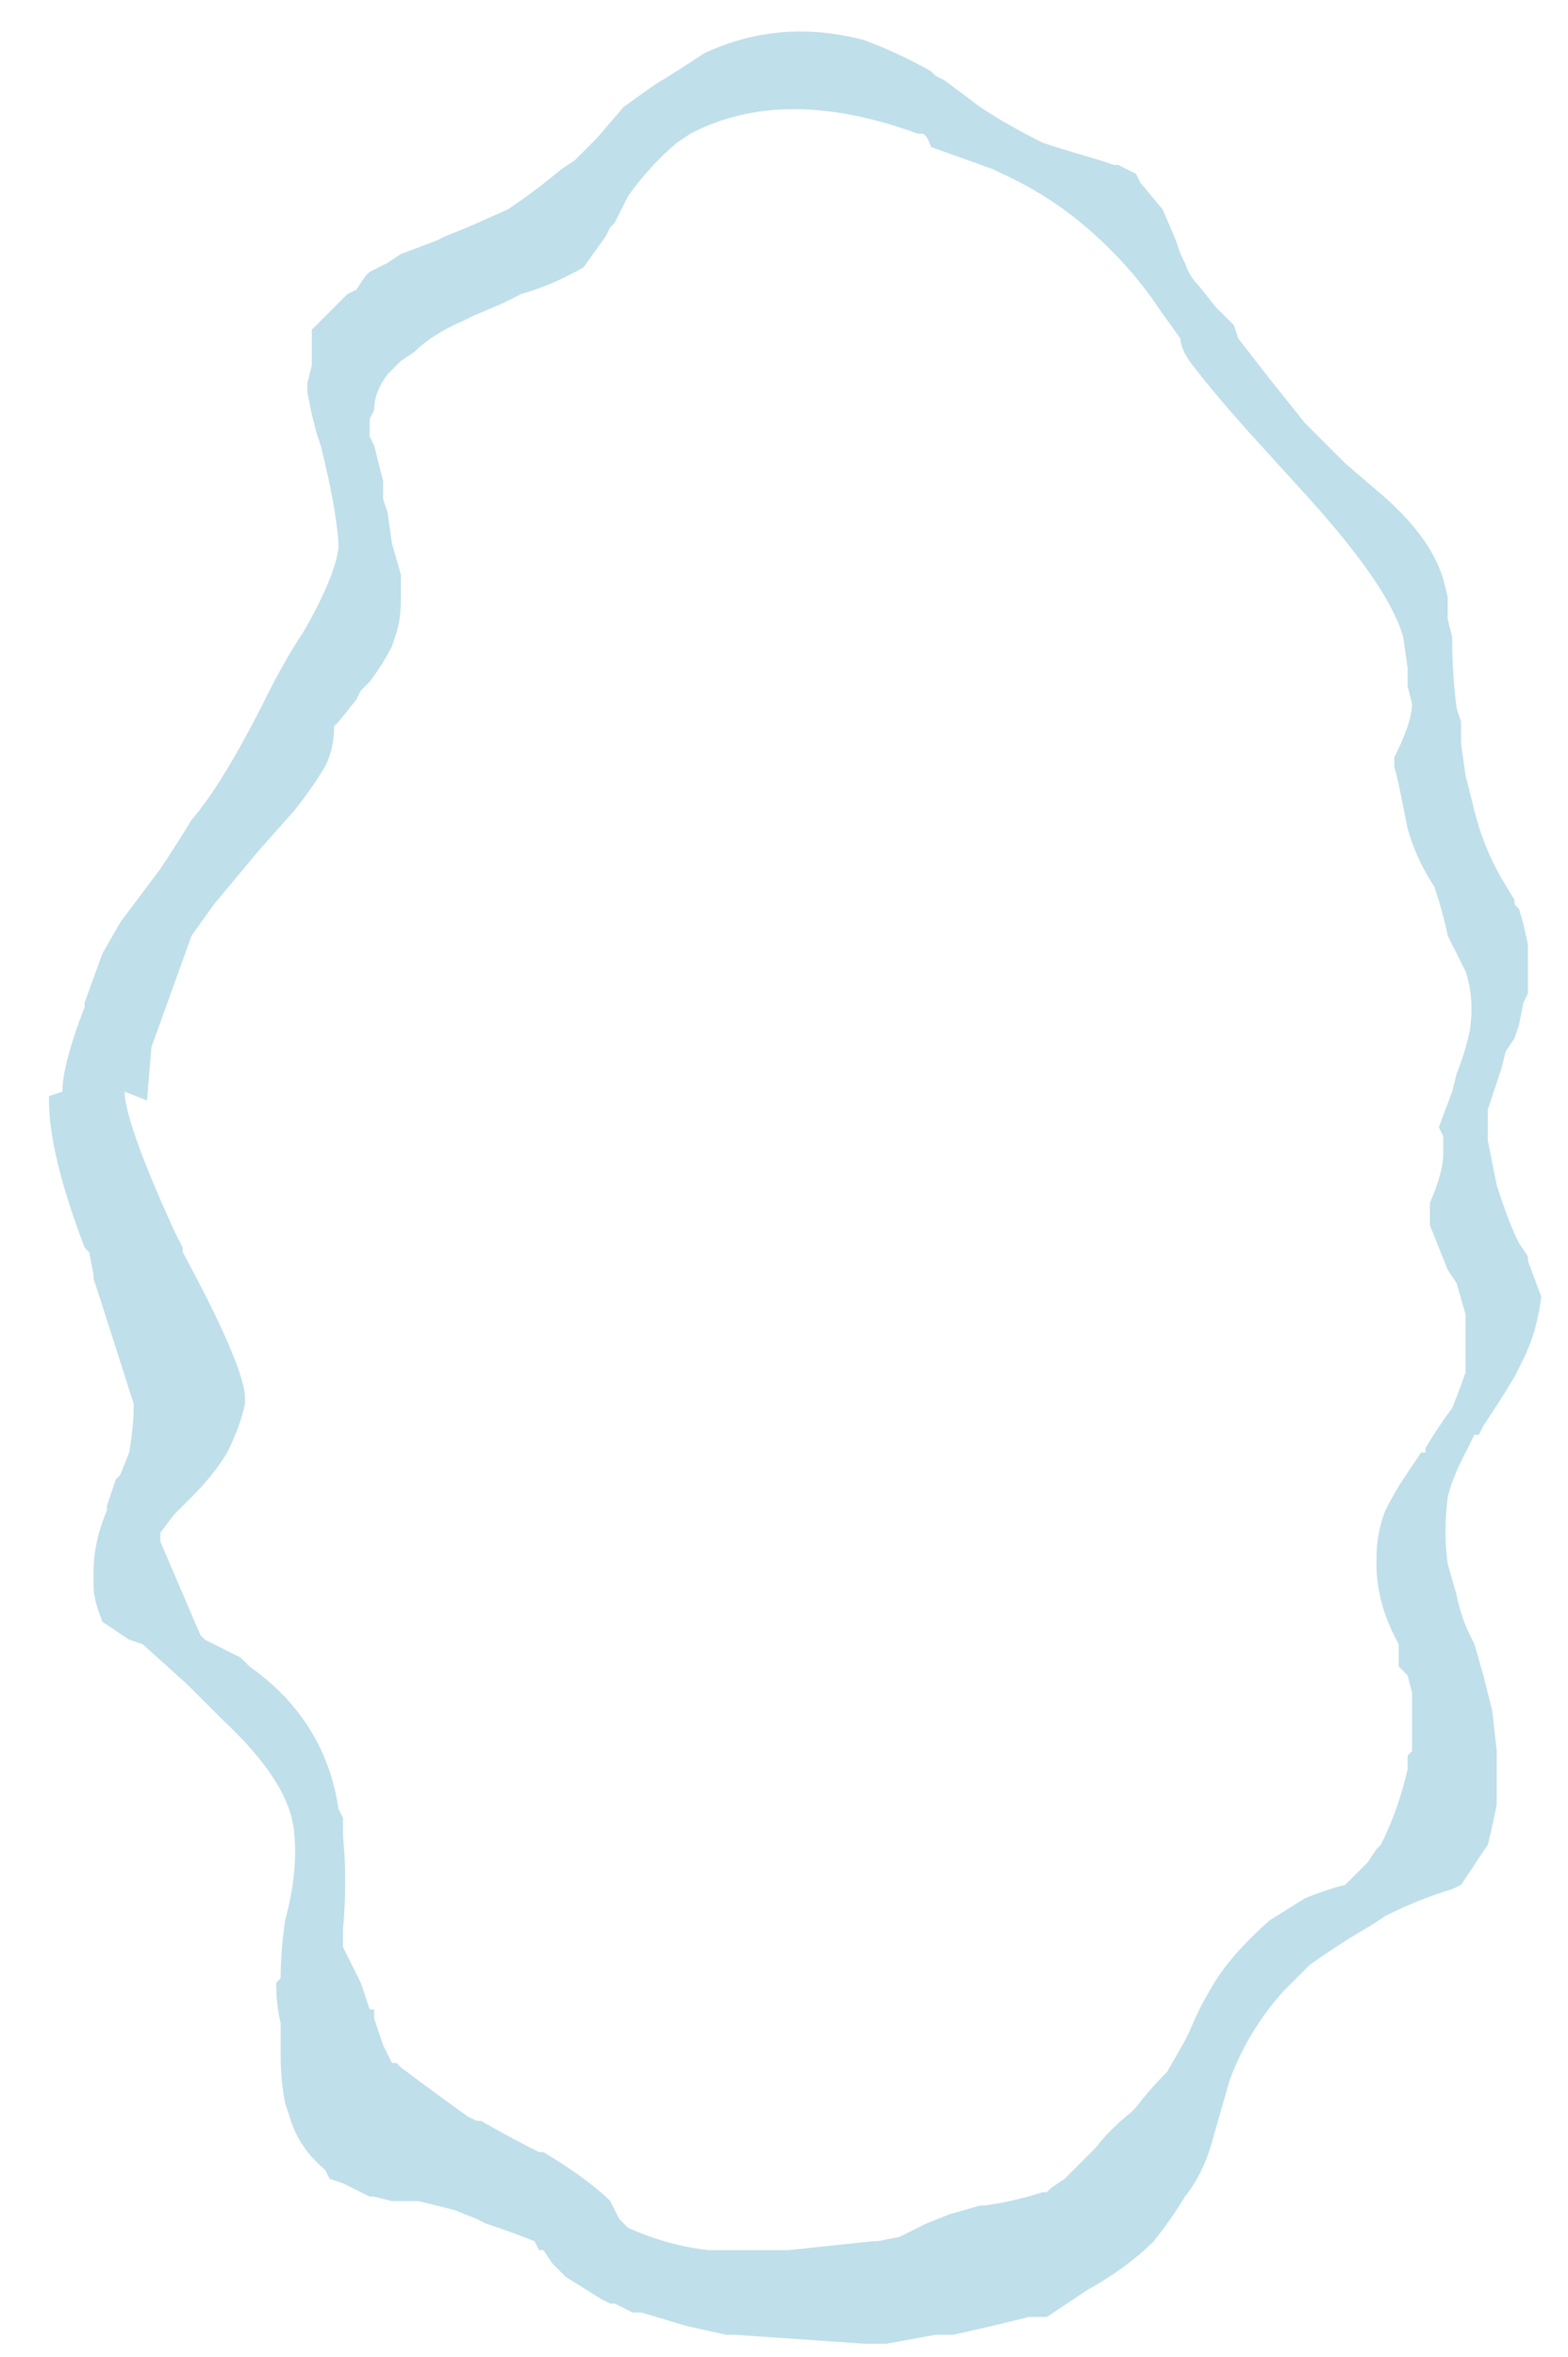 <?xml version="1.0" encoding="UTF-8" standalone="no"?>
<svg xmlns:ffdec="https://www.free-decompiler.com/flash" xmlns:xlink="http://www.w3.org/1999/xlink" ffdec:objectType="frame" height="185.15px" width="123.2px" xmlns="http://www.w3.org/2000/svg">
  <g transform="matrix(1.0, 0.0, 0.0, 1.0, 63.35, 93.1)">
    <use ffdec:characterId="365" height="26.0" transform="matrix(7.0, 0.0, 0.0, 7.0, -58.45, -90.65)" width="16.75" xlink:href="#morphshape0"/>
  </g>
  <defs>
    <g id="morphshape0" transform="matrix(1.0, 0.0, 0.0, 1.0, 8.35, 12.95)">
      <path d="M-7.65 -1.05 L-7.65 -1.0 Q-7.6 -0.6 -7.1 0.5 L-7.0 0.7 -7.0 0.7 -7.0 0.75 Q-6.35 1.95 -6.3 2.35 L-6.3 2.45 -6.3 2.45 Q-6.35 2.7 -6.5 3.0 -6.65 3.25 -6.9 3.5 L-6.9 3.5 -7.1 3.7 -7.25 3.9 -7.25 3.95 -7.25 3.95 -7.25 4.0 -7.25 4.0 -6.8 5.05 -6.75 5.1 -6.75 5.1 -6.65 5.15 -6.35 5.3 -6.3 5.35 -6.25 5.4 Q-5.4 6.0 -5.25 7.0 L-5.2 7.1 -5.2 7.3 Q-5.15 7.8 -5.2 8.35 L-5.2 8.4 -5.2 8.5 -5.2 8.55 -5.2 8.55 Q-5.1 8.75 -5.0 8.95 -4.95 9.1 -4.9 9.25 L-4.85 9.25 -4.85 9.35 -4.75 9.65 -4.7 9.75 -4.7 9.75 -4.65 9.85 -4.6 9.85 -4.55 9.9 Q-4.15 10.2 -3.8 10.45 L-3.7 10.5 -3.65 10.5 Q-3.3 10.7 -3.0 10.85 L-2.95 10.85 Q-2.45 11.15 -2.2 11.4 -2.15 11.5 -2.1 11.6 L-2.0 11.7 Q-1.55 11.9 -1.1 11.95 L-1.05 11.95 -1.05 11.95 -1.0 11.95 -0.7 11.95 -0.65 11.95 -0.65 11.95 -0.6 11.95 -0.2 11.95 0.75 11.85 0.8 11.85 1.05 11.8 Q1.25 11.7 1.35 11.65 L1.6 11.55 1.95 11.45 2.0 11.45 Q2.35 11.4 2.65 11.3 L2.7 11.3 2.75 11.25 2.9 11.15 3.25 10.8 Q3.4 10.6 3.65 10.4 L3.7 10.35 Q3.85 10.15 4.05 9.95 L4.25 9.6 4.3 9.5 Q4.4 9.25 4.55 9.0 4.75 8.65 5.2 8.25 L5.6 8.0 5.6 8.0 Q5.85 7.9 6.05 7.85 L6.05 7.85 6.1 7.8 6.3 7.6 6.4 7.45 6.45 7.4 Q6.65 7.0 6.75 6.55 L6.75 6.5 6.75 6.4 6.8 6.35 6.8 6.35 6.8 6.0 6.8 5.8 6.8 5.7 6.75 5.5 6.65 5.4 6.65 5.15 Q6.4 4.7 6.4 4.25 L6.4 4.2 Q6.4 3.9 6.5 3.65 6.6 3.45 6.7 3.3 6.8 3.15 6.9 3.0 L6.95 3.0 6.95 2.95 Q7.1 2.7 7.25 2.5 7.35 2.25 7.4 2.1 L7.4 1.95 7.4 1.6 7.4 1.45 7.3 1.1 7.2 0.95 7.0 0.45 7.0 0.3 7.0 0.2 Q7.15 -0.15 7.15 -0.35 L7.15 -0.55 7.1 -0.65 7.25 -1.05 7.3 -1.25 Q7.4 -1.5 7.45 -1.75 7.5 -2.1 7.4 -2.4 L7.25 -2.7 7.2 -2.8 Q7.15 -3.05 7.05 -3.35 6.85 -3.65 6.75 -4.0 6.7 -4.25 6.65 -4.5 L6.6 -4.7 6.6 -4.8 Q6.8 -5.2 6.8 -5.4 L6.75 -5.6 6.75 -5.8 6.7 -6.15 Q6.55 -6.7 5.65 -7.7 L5.15 -8.25 Q4.6 -8.85 4.3 -9.25 4.2 -9.4 4.2 -9.5 L3.95 -9.85 Q3.65 -10.3 3.2 -10.7 2.75 -11.1 2.2 -11.35 L2.1 -11.4 1.4 -11.65 1.4 -11.65 Q1.35 -11.8 1.3 -11.8 L1.25 -11.8 Q-0.25 -12.35 -1.3 -11.8 L-1.45 -11.7 Q-1.75 -11.45 -2.0 -11.1 L-2.15 -10.8 -2.2 -10.75 -2.25 -10.65 -2.5 -10.3 Q-2.85 -10.1 -3.2 -10.0 L-3.4 -9.9 -3.75 -9.75 -3.85 -9.7 Q-4.2 -9.55 -4.4 -9.35 L-4.55 -9.25 -4.7 -9.1 Q-4.85 -8.9 -4.85 -8.7 L-4.9 -8.6 -4.9 -8.4 -4.85 -8.3 -4.75 -7.9 -4.75 -7.8 -4.75 -7.7 -4.7 -7.55 -4.65 -7.2 -4.55 -6.85 -4.55 -6.6 Q-4.55 -6.35 -4.6 -6.2 L-4.65 -6.05 Q-4.75 -5.85 -4.9 -5.65 L-5.0 -5.55 -5.0 -5.55 -5.05 -5.45 -5.25 -5.2 -5.3 -5.15 Q-5.3 -4.9 -5.4 -4.7 -5.55 -4.45 -5.75 -4.2 L-6.15 -3.75 -6.65 -3.15 -6.9 -2.8 -7.35 -1.55 -7.4 -0.95 M-8.5 -1.0 L-8.5 -0.95 Q-8.5 -0.35 -8.1 0.7 L-8.05 0.75 -8.0 1.0 -8.0 1.05 -7.95 1.2 -7.55 2.45 -7.55 2.5 Q-7.55 2.7 -7.6 3.0 L-7.7 3.25 -7.7 3.25 -7.75 3.3 -7.85 3.6 -7.85 3.65 Q-8.0 4.0 -8.0 4.35 L-8.0 4.45 -8.0 4.5 Q-8.0 4.65 -7.9 4.9 -7.75 5.0 -7.6 5.1 L-7.45 5.15 -6.95 5.6 Q-6.75 5.8 -6.55 6.0 -5.8 6.7 -5.75 7.25 -5.7 7.7 -5.85 8.25 L-5.85 8.25 Q-5.9 8.6 -5.9 8.9 L-5.95 8.95 Q-5.95 9.2 -5.9 9.4 L-5.9 9.5 -5.9 9.6 -5.9 9.65 -5.9 9.75 Q-5.9 10.05 -5.85 10.3 L-5.8 10.45 Q-5.7 10.8 -5.4 11.05 L-5.4 11.05 -5.35 11.15 -5.35 11.15 -5.2 11.2 -4.9 11.35 -4.85 11.35 -4.65 11.4 -4.35 11.4 -3.95 11.5 -3.7 11.6 -3.6 11.65 Q-3.3 11.75 -3.05 11.85 L-3.0 11.95 -3.0 11.95 -2.95 11.95 -2.85 12.1 -2.7 12.25 -2.3 12.5 -2.3 12.5 -2.2 12.55 -2.15 12.55 -1.95 12.65 -1.85 12.65 -1.35 12.8 -0.9 12.9 -0.8 12.9 0.65 13.0 0.9 13.0 1.45 12.9 1.65 12.9 Q2.1 12.8 2.5 12.7 L2.6 12.7 2.7 12.7 3.0 12.5 3.15 12.4 Q3.6 12.15 3.9 11.85 4.1 11.6 4.25 11.35 4.45 11.1 4.55 10.75 4.65 10.4 4.75 10.05 4.95 9.5 5.35 9.05 L5.35 9.05 5.65 8.75 Q6.0 8.5 6.35 8.3 L6.5 8.2 Q6.9 8.0 7.25 7.9 L7.35 7.85 7.55 7.55 7.65 7.4 Q7.7 7.2 7.75 6.95 L7.75 6.7 7.75 6.35 7.7 5.9 7.65 5.7 7.6 5.5 7.5 5.15 7.45 5.05 Q7.35 4.85 7.3 4.6 L7.2 4.25 Q7.15 3.9 7.2 3.5 7.25 3.3 7.35 3.1 L7.45 2.9 7.5 2.8 7.55 2.8 7.6 2.7 Q7.8 2.4 7.95 2.15 L8.05 1.95 Q8.2 1.65 8.25 1.25 L8.1 0.85 8.1 0.8 8.0 0.65 Q7.9 0.45 7.8 0.15 L7.75 0.0 7.65 -0.5 7.65 -0.75 7.65 -0.85 7.8 -1.3 7.85 -1.5 7.95 -1.65 8.0 -1.8 8.05 -2.05 8.1 -2.15 8.1 -2.4 8.1 -2.65 8.1 -2.7 Q8.05 -2.95 8.0 -3.1 L7.95 -3.15 7.95 -3.2 7.8 -3.45 Q7.6 -3.8 7.5 -4.2 L7.4 -4.6 7.35 -4.95 7.35 -4.95 7.35 -5.2 7.3 -5.35 Q7.25 -5.75 7.25 -6.1 L7.25 -6.15 7.2 -6.35 7.2 -6.4 7.2 -6.4 7.2 -6.4 7.2 -6.5 7.2 -6.6 7.15 -6.8 Q7.0 -7.3 6.4 -7.8 L6.05 -8.1 5.9 -8.25 5.75 -8.4 5.6 -8.55 5.2 -9.05 4.85 -9.5 4.8 -9.65 4.6 -9.85 4.4 -10.1 Q4.3 -10.2 4.25 -10.35 L4.2 -10.45 4.15 -10.6 4.0 -10.95 3.75 -11.25 3.7 -11.35 3.5 -11.45 3.45 -11.45 3.3 -11.5 2.8 -11.65 2.65 -11.7 Q2.25 -11.9 1.95 -12.1 L1.55 -12.4 1.45 -12.45 1.4 -12.5 Q1.05 -12.7 0.65 -12.85 -0.3 -13.1 -1.15 -12.7 -1.45 -12.5 -1.7 -12.35 L-2.05 -12.1 -2.35 -11.75 -2.6 -11.5 -2.75 -11.4 Q-3.05 -11.15 -3.35 -10.95 L-3.8 -10.75 -4.05 -10.65 -4.15 -10.6 -4.55 -10.45 -4.7 -10.35 -4.9 -10.25 -4.9 -10.25 -4.95 -10.2 -5.05 -10.05 -5.15 -10.0 -5.2 -9.95 -5.5 -9.65 -5.55 -9.6 -5.55 -9.55 -5.55 -9.5 -5.55 -9.4 -5.55 -9.2 -5.6 -9.0 -5.6 -8.9 -5.55 -8.65 -5.5 -8.45 -5.45 -8.3 Q-5.35 -7.9 -5.3 -7.6 -5.25 -7.3 -5.25 -7.15 -5.3 -6.8 -5.65 -6.2 -5.85 -5.9 -6.05 -5.5 -6.55 -4.5 -6.9 -4.1 -7.05 -3.85 -7.25 -3.55 L-7.25 -3.55 -7.55 -3.15 -7.7 -2.95 -7.9 -2.6 -8.1 -2.05 -8.1 -2.0 Q-8.35 -1.35 -8.35 -1.05" fill="#bfdfea" fill-rule="evenodd" stroke="none"/>
      <path d="M-8.35 -1.05 Q-8.35 -1.35 -8.1 -2.0 L-8.1 -2.05 -7.9 -2.6 -7.7 -2.95 -7.55 -3.15 -7.25 -3.55 -7.25 -3.55 Q-7.05 -3.85 -6.9 -4.1 -6.55 -4.5 -6.05 -5.5 -5.85 -5.9 -5.65 -6.2 -5.3 -6.8 -5.25 -7.15 -5.25 -7.3 -5.3 -7.6 -5.35 -7.9 -5.45 -8.3 L-5.5 -8.45 -5.55 -8.65 -5.6 -8.9 -5.6 -9.0 -5.55 -9.2 -5.55 -9.4 -5.55 -9.5 -5.55 -9.55 -5.55 -9.6 -5.5 -9.65 -5.2 -9.95 -5.15 -10.0 -5.05 -10.05 -4.95 -10.2 -4.9 -10.25 -4.9 -10.25 -4.7 -10.35 -4.55 -10.45 -4.15 -10.6 -4.05 -10.65 -3.8 -10.75 -3.35 -10.95 Q-3.05 -11.15 -2.75 -11.4 L-2.6 -11.5 -2.35 -11.75 -2.05 -12.1 -1.7 -12.35 Q-1.45 -12.5 -1.15 -12.7 -0.3 -13.1 0.65 -12.85 1.05 -12.7 1.4 -12.5 L1.45 -12.45 1.55 -12.4 1.95 -12.1 Q2.25 -11.9 2.65 -11.7 L2.8 -11.65 3.3 -11.5 3.45 -11.45 3.5 -11.45 3.7 -11.35 3.75 -11.25 4.0 -10.95 4.15 -10.6 4.2 -10.45 4.25 -10.35 Q4.3 -10.2 4.4 -10.1 L4.6 -9.85 4.8 -9.65 4.85 -9.5 5.2 -9.05 5.6 -8.55 5.75 -8.4 5.9 -8.25 6.05 -8.1 6.4 -7.8 Q7.0 -7.3 7.15 -6.8 L7.2 -6.6 7.2 -6.5 7.2 -6.4 7.2 -6.4 7.2 -6.4 7.2 -6.35 7.25 -6.15 7.25 -6.1 Q7.25 -5.75 7.3 -5.35 L7.35 -5.2 7.35 -4.95 7.35 -4.95 7.4 -4.6 7.5 -4.2 Q7.6 -3.8 7.8 -3.45 L7.95 -3.2 7.95 -3.15 8.0 -3.1 Q8.05 -2.95 8.1 -2.7 L8.1 -2.65 8.1 -2.4 8.1 -2.15 8.05 -2.05 8.0 -1.8 7.95 -1.65 7.85 -1.5 7.8 -1.3 7.65 -0.85 7.65 -0.75 7.65 -0.5 7.75 0.0 7.8 0.15 Q7.9 0.45 8.0 0.65 L8.1 0.8 8.1 0.85 8.25 1.25 Q8.2 1.65 8.05 1.95 L7.95 2.15 Q7.8 2.4 7.6 2.7 L7.55 2.8 7.5 2.8 7.45 2.9 7.35 3.1 Q7.25 3.3 7.2 3.5 7.15 3.9 7.2 4.25 L7.3 4.6 Q7.35 4.85 7.45 5.05 L7.5 5.15 7.6 5.5 7.65 5.7 7.7 5.9 7.75 6.35 7.75 6.7 7.75 6.95 Q7.7 7.2 7.65 7.4 L7.55 7.55 7.35 7.85 7.25 7.9 Q6.9 8.0 6.5 8.2 L6.35 8.3 Q6.0 8.5 5.65 8.75 L5.35 9.05 5.35 9.05 Q4.95 9.5 4.75 10.05 4.65 10.4 4.55 10.75 4.45 11.1 4.25 11.35 4.1 11.6 3.9 11.85 3.6 12.15 3.15 12.4 L3.0 12.5 2.7 12.7 2.6 12.7 2.5 12.7 Q2.1 12.8 1.65 12.9 L1.45 12.9 0.9 13.0 0.65 13.0 -0.8 12.9 -0.9 12.9 -1.35 12.8 -1.85 12.65 -1.95 12.65 -2.15 12.55 -2.2 12.55 -2.3 12.5 -2.3 12.5 -2.7 12.25 -2.85 12.1 -2.95 11.95 -3.0 11.95 -3.0 11.95 -3.05 11.85 Q-3.3 11.75 -3.6 11.65 L-3.7 11.6 -3.95 11.5 -4.35 11.4 -4.65 11.4 -4.85 11.35 -4.9 11.35 -5.2 11.2 -5.35 11.15 -5.35 11.15 -5.4 11.05 -5.4 11.05 Q-5.7 10.8 -5.8 10.45 L-5.85 10.3 Q-5.9 10.05 -5.9 9.75 L-5.9 9.65 -5.9 9.6 -5.9 9.5 -5.9 9.4 Q-5.95 9.2 -5.95 8.95 L-5.9 8.9 Q-5.9 8.6 -5.85 8.25 L-5.85 8.25 Q-5.7 7.7 -5.75 7.25 -5.8 6.7 -6.55 6.0 -6.75 5.8 -6.95 5.6 L-7.45 5.15 -7.6 5.1 Q-7.75 5.0 -7.9 4.9 -8.0 4.65 -8.0 4.5 L-8.0 4.45 -8.0 4.35 Q-8.0 4.0 -7.85 3.65 L-7.85 3.6 -7.75 3.3 -7.7 3.25 -7.7 3.25 -7.6 3.0 Q-7.55 2.7 -7.55 2.5 L-7.55 2.45 -7.95 1.2 -8.0 1.05 -8.0 1.0 -8.05 0.75 -8.1 0.7 Q-8.5 -0.35 -8.5 -0.95 L-8.5 -1.0 M-7.4 -0.95 L-7.35 -1.55 -6.9 -2.8 -6.65 -3.15 -6.15 -3.75 -5.75 -4.2 Q-5.55 -4.45 -5.4 -4.7 -5.3 -4.9 -5.3 -5.15 L-5.25 -5.2 -5.05 -5.45 -5.0 -5.55 -5.0 -5.55 -4.9 -5.65 Q-4.75 -5.85 -4.65 -6.05 L-4.6 -6.2 Q-4.55 -6.35 -4.55 -6.6 L-4.55 -6.85 -4.65 -7.2 -4.7 -7.55 -4.75 -7.7 -4.75 -7.8 -4.75 -7.9 -4.85 -8.3 -4.9 -8.4 -4.9 -8.6 -4.85 -8.7 Q-4.85 -8.9 -4.7 -9.1 L-4.55 -9.25 -4.4 -9.35 Q-4.2 -9.55 -3.85 -9.7 L-3.75 -9.75 -3.4 -9.9 -3.2 -10.0 Q-2.85 -10.1 -2.5 -10.3 L-2.25 -10.65 -2.2 -10.75 -2.15 -10.8 -2.0 -11.1 Q-1.75 -11.45 -1.45 -11.7 L-1.3 -11.8 Q-0.25 -12.35 1.25 -11.8 L1.3 -11.8 Q1.35 -11.8 1.4 -11.65 L1.4 -11.65 2.1 -11.4 2.2 -11.35 Q2.75 -11.1 3.2 -10.7 3.65 -10.3 3.95 -9.85 L4.2 -9.5 Q4.2 -9.4 4.3 -9.25 4.6 -8.85 5.15 -8.25 L5.65 -7.7 Q6.55 -6.7 6.7 -6.15 L6.75 -5.8 6.75 -5.6 6.8 -5.4 Q6.8 -5.2 6.6 -4.8 L6.6 -4.7 6.65 -4.5 Q6.7 -4.25 6.75 -4.0 6.85 -3.65 7.05 -3.35 7.15 -3.05 7.2 -2.8 L7.25 -2.7 7.4 -2.4 Q7.5 -2.1 7.45 -1.75 7.4 -1.5 7.3 -1.25 L7.25 -1.05 7.1 -0.65 7.15 -0.55 7.15 -0.35 Q7.15 -0.15 7.0 0.2 L7.0 0.3 7.0 0.45 7.2 0.95 7.3 1.1 7.4 1.45 7.4 1.6 7.4 1.95 7.4 2.1 Q7.35 2.25 7.25 2.5 7.1 2.7 6.95 2.95 L6.95 3.0 6.9 3.0 Q6.8 3.15 6.7 3.3 6.6 3.45 6.5 3.65 6.4 3.9 6.4 4.2 L6.4 4.25 Q6.4 4.7 6.65 5.15 L6.65 5.4 6.75 5.5 6.8 5.7 6.8 5.8 6.8 6.0 6.8 6.35 6.8 6.35 6.75 6.4 6.75 6.5 6.75 6.55 Q6.65 7.0 6.45 7.4 L6.4 7.45 6.3 7.6 6.1 7.8 6.05 7.85 6.05 7.85 Q5.85 7.9 5.6 8.0 L5.6 8.0 5.2 8.25 Q4.75 8.65 4.55 9.0 4.4 9.25 4.3 9.5 L4.25 9.6 4.05 9.95 Q3.85 10.15 3.7 10.35 L3.65 10.4 Q3.4 10.6 3.25 10.8 L2.9 11.15 2.75 11.25 2.7 11.3 2.65 11.3 Q2.35 11.4 2.0 11.45 L1.95 11.45 1.6 11.55 1.35 11.65 Q1.25 11.7 1.05 11.8 L0.8 11.85 0.75 11.85 -0.2 11.95 -0.6 11.95 -0.65 11.95 -0.65 11.95 -0.7 11.95 -1.0 11.95 -1.05 11.95 -1.05 11.95 -1.1 11.95 Q-1.55 11.9 -2.0 11.7 L-2.1 11.6 Q-2.15 11.5 -2.2 11.4 -2.45 11.15 -2.95 10.85 L-3.0 10.85 Q-3.3 10.7 -3.65 10.5 L-3.7 10.5 -3.8 10.45 Q-4.15 10.2 -4.55 9.9 L-4.6 9.85 -4.65 9.85 -4.7 9.75 -4.7 9.75 -4.75 9.65 -4.85 9.35 -4.85 9.25 -4.9 9.25 Q-4.95 9.1 -5.0 8.95 -5.1 8.75 -5.2 8.55 L-5.2 8.55 -5.2 8.5 -5.2 8.4 -5.2 8.35 Q-5.15 7.8 -5.2 7.3 L-5.2 7.1 -5.25 7.0 Q-5.4 6.0 -6.25 5.4 L-6.3 5.35 -6.35 5.3 -6.65 5.15 -6.75 5.1 -6.75 5.1 -6.8 5.05 -7.25 4.0 -7.25 4.0 -7.25 3.95 -7.25 3.95 -7.25 3.9 -7.1 3.7 -6.9 3.5 -6.9 3.5 Q-6.65 3.25 -6.5 3.0 -6.35 2.7 -6.3 2.45 L-6.3 2.45 -6.3 2.35 Q-6.35 1.95 -7.0 0.75 L-7.0 0.7 -7.0 0.7 -7.1 0.5 Q-7.6 -0.6 -7.65 -1.0 L-7.65 -1.05" fill="none" stroke="#000000" stroke-linecap="round" stroke-linejoin="round" stroke-opacity="0.0" stroke-width="0.0"/>
    </g>
  </defs>
</svg>
